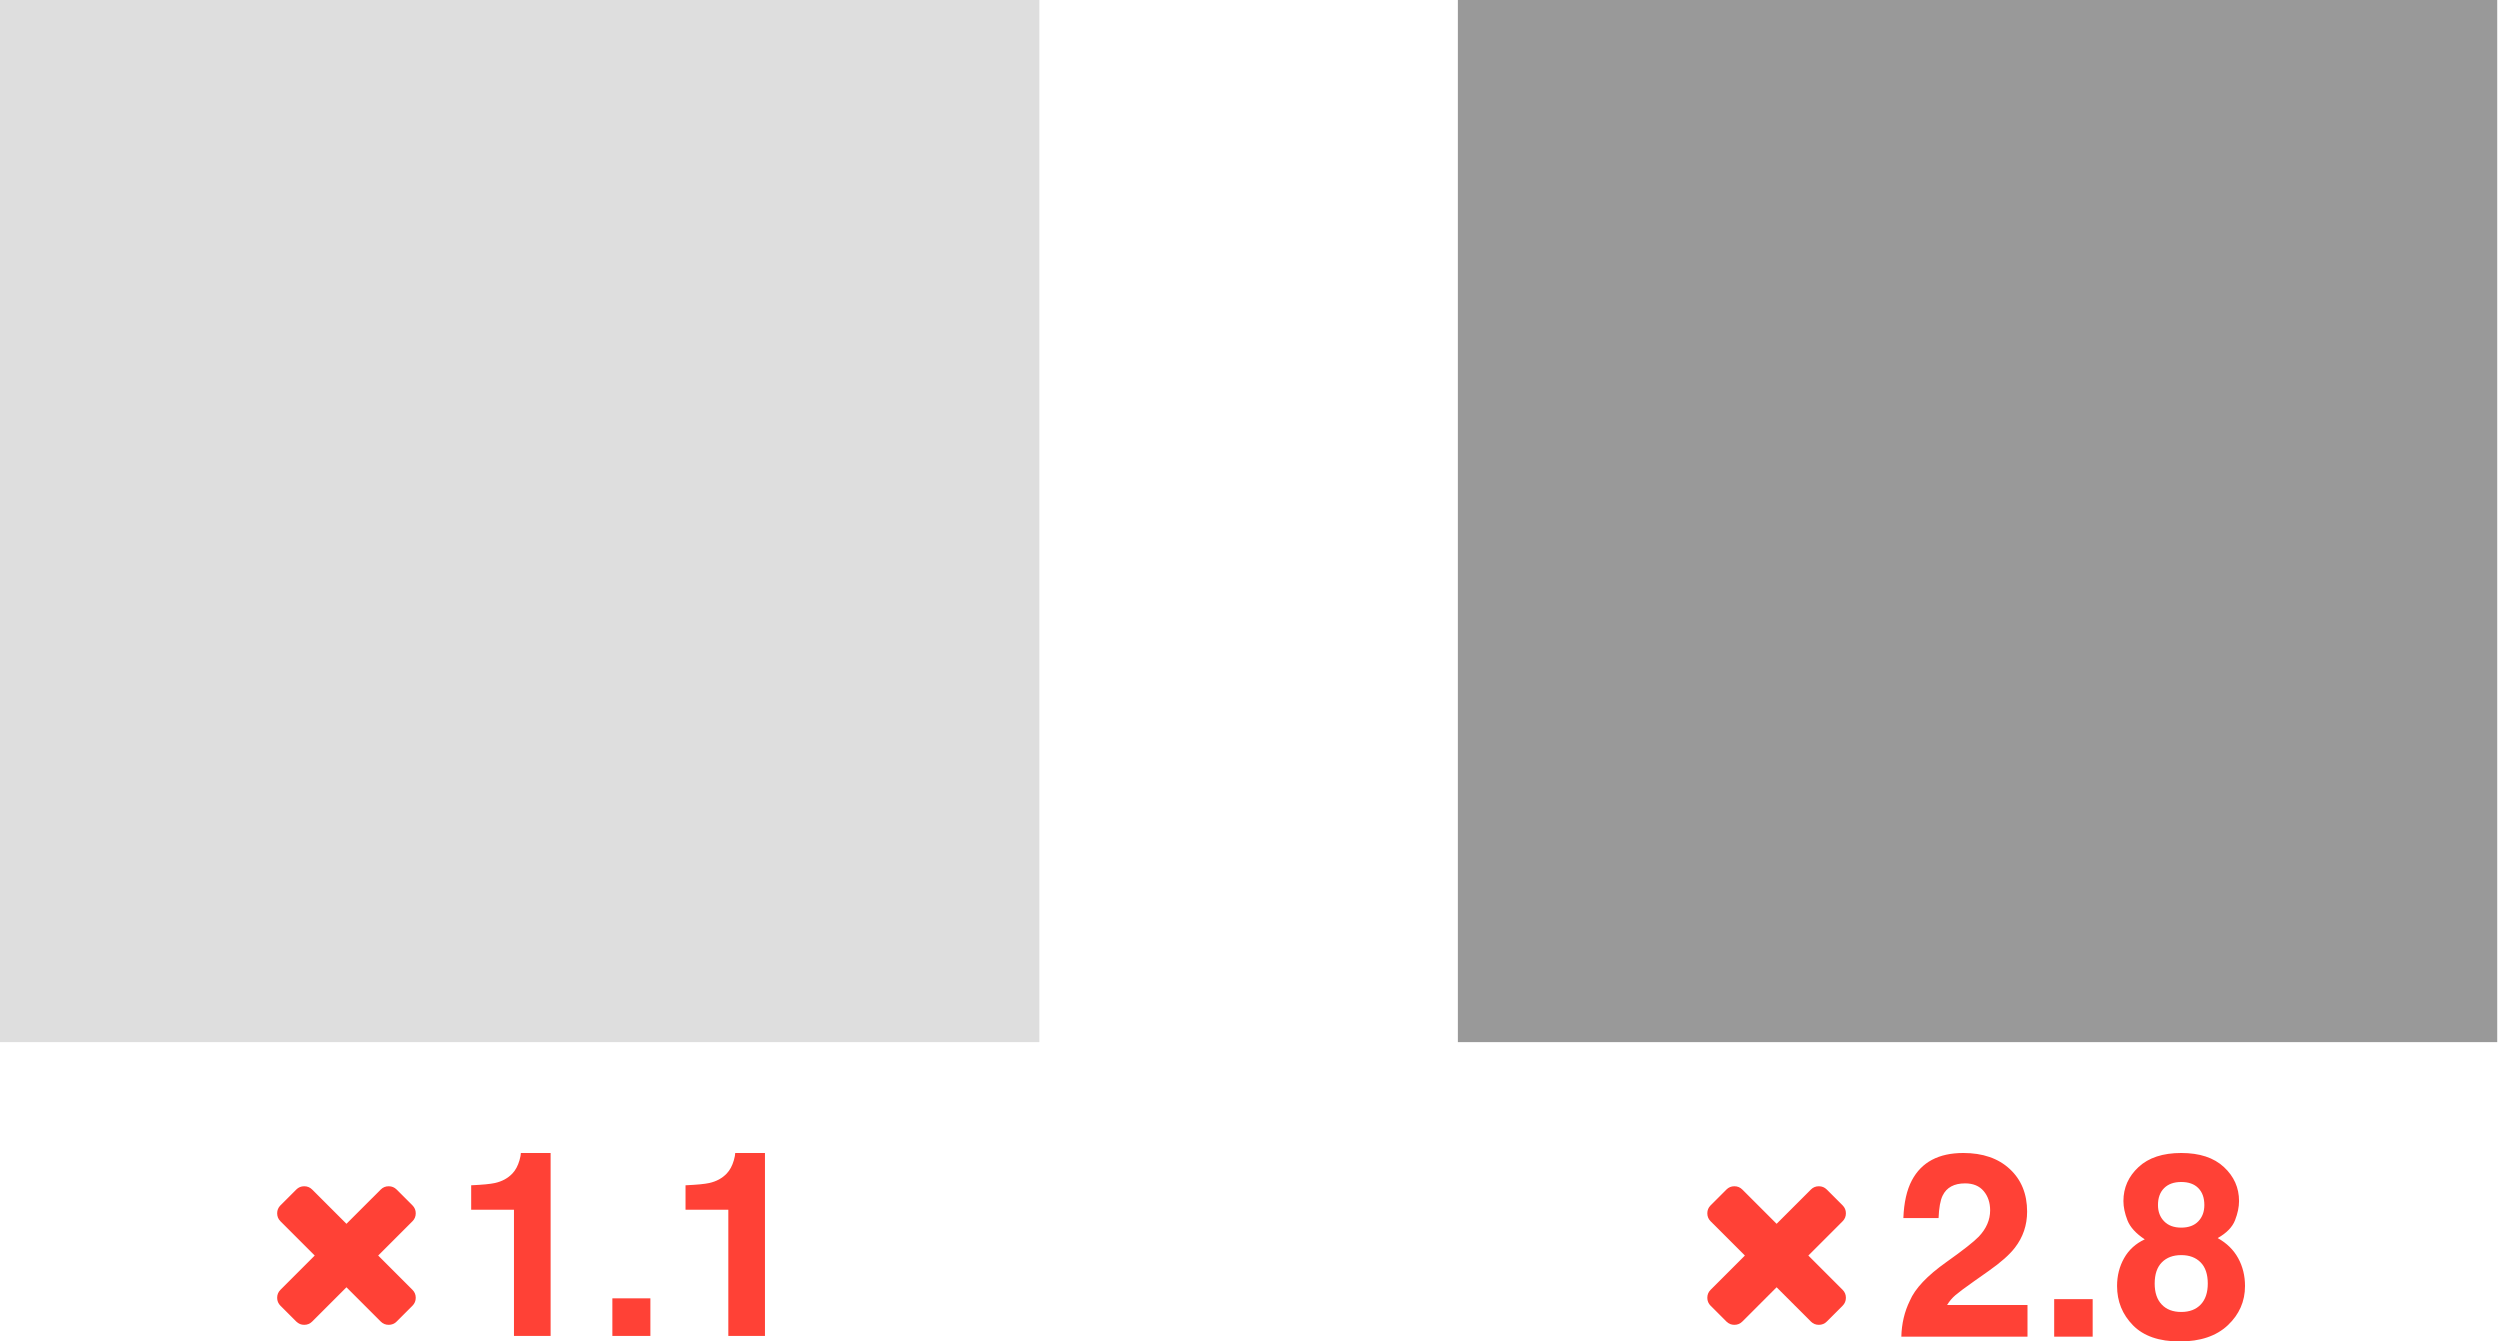 <?xml version="1.0" encoding="UTF-8"?>
<svg width="451px" height="242px" viewBox="0 0 451 242" version="1.1" xmlns="http://www.w3.org/2000/svg" xmlns:xlink="http://www.w3.org/1999/xlink">
    <!-- Generator: Sketch 47.1 (45422) - http://www.bohemiancoding.com/sketch -->
    <title>grays</title>
    <desc>Created with Sketch.</desc>
    <defs></defs>
    <g id="Page-1" stroke="none" stroke-width="1" fill="none" fill-rule="evenodd">
        <g id="grays" fill-rule="nonzero">
            <rect id="Rectangle" fill="#DEDEDE" x="0" y="0" width="187.5" height="188"></rect>
            <g id="Group" transform="translate(50, 208)" fill="#FF4136">
                <path d="M35,10.241 L35,5.826 C37.038,5.735 38.464,5.599 39.279,5.417 C40.577,5.128 41.633,4.552 42.449,3.687 C43.007,3.095 43.43,2.306 43.716,1.32 C43.882,0.728 43.965,0.288 43.965,0 L49.331,0 L49.331,33 L42.72,33 L42.72,10.241 L35,10.241 Z M60.47,26.218 L67.33,26.218 L67.33,33 L60.47,33 L60.47,26.218 Z M73.669,10.241 L73.669,5.826 C75.707,5.735 77.133,5.599 77.948,5.417 C79.246,5.128 80.302,4.552 81.117,3.687 C81.676,3.095 82.099,2.306 82.385,1.32 C82.551,0.728 82.634,0.288 82.634,0 L88,0 L88,33 L81.389,33 L81.389,10.241 L73.669,10.241 Z" id="1.1"></path>
                <path d="M25,26.118 C25,26.679 24.804,27.156 24.411,27.549 L21.549,30.411 C21.156,30.804 20.679,31 20.118,31 C19.557,31 19.08,30.804 18.687,30.411 L12.5,24.224 L6.313,30.411 C5.92,30.804 5.443,31 4.882,31 C4.321,31 3.844,30.804 3.451,30.411 L0.589,27.549 C0.196,27.156 0,26.679 0,26.118 C0,25.557 0.196,25.08 0.589,24.687 L6.776,18.5 L0.589,12.313 C0.196,11.92 0,11.443 0,10.882 C0,10.321 0.196,9.844 0.589,9.451 L3.451,6.589 C3.844,6.196 4.321,6 4.882,6 C5.443,6 5.92,6.196 6.313,6.589 L12.5,12.776 L18.687,6.589 C19.08,6.196 19.557,6 20.118,6 C20.679,6 21.156,6.196 21.549,6.589 L24.411,9.451 C24.804,9.844 25,10.321 25,10.882 C25,11.443 24.804,11.92 24.411,12.313 L18.224,18.5 L24.411,24.687 C24.804,25.08 25,25.557 25,26.118 Z" id="Shape"></path>
            </g>
            <rect id="Rectangle-Copy" fill="#999999" x="263" y="0" width="187.5" height="188"></rect>
            <g id="Group-2" transform="translate(308, 208)" fill="#FF4136">
                <path d="M36.536,26.654 C37.468,24.456 39.668,22.128 43.137,19.672 C46.147,17.534 48.095,16.003 48.982,15.078 C50.341,13.638 51.021,12.061 51.021,10.348 C51.021,8.953 50.632,7.793 49.852,6.868 C49.073,5.943 47.958,5.481 46.506,5.481 C44.52,5.481 43.167,6.216 42.449,7.687 C42.037,8.536 41.792,9.885 41.716,11.735 L35.367,11.735 C35.474,8.93 35.986,6.664 36.902,4.935 C38.644,1.645 41.739,0 46.185,0 C49.7,0 52.496,0.967 54.574,2.9 C56.652,4.833 57.691,7.391 57.691,10.575 C57.691,13.016 56.958,15.184 55.491,17.08 C54.528,18.338 52.947,19.74 50.746,21.287 L48.133,23.129 C46.498,24.281 45.379,25.115 44.776,25.631 C44.172,26.146 43.664,26.745 43.251,27.427 L57.76,27.427 L57.76,33.136 L35,33.136 C35.061,30.771 35.573,28.61 36.536,26.654 Z M62.573,26.359 L69.518,26.359 L69.518,33.136 L62.573,33.136 L62.573,26.359 Z M81.976,27.336 C82.824,28.231 83.996,28.678 85.494,28.678 C86.991,28.678 88.164,28.231 89.012,27.336 C89.86,26.442 90.284,25.184 90.284,23.561 C90.284,21.878 89.853,20.601 88.989,19.729 C88.126,18.857 86.961,18.421 85.494,18.421 C84.027,18.421 82.862,18.857 81.999,19.729 C81.135,20.601 80.704,21.878 80.704,23.561 C80.704,25.184 81.128,26.442 81.976,27.336 Z M75.191,18.967 C76.039,17.466 77.281,16.337 78.916,15.579 C77.311,14.517 76.268,13.369 75.787,12.133 C75.306,10.897 75.065,9.741 75.065,8.665 C75.065,6.269 75.974,4.226 77.793,2.536 C79.611,0.845 82.178,0 85.494,0 C88.81,0 91.377,0.845 93.195,2.536 C95.014,4.226 95.923,6.269 95.923,8.665 C95.923,9.741 95.682,10.897 95.201,12.133 C94.719,13.369 93.677,14.441 92.072,15.351 C93.707,16.261 94.937,17.466 95.762,18.967 C96.587,20.468 97,22.144 97,23.993 C97,26.768 95.965,29.129 93.894,31.078 C91.824,33.026 88.932,34 85.219,34 C81.506,34 78.694,33.026 76.784,31.078 C74.874,29.129 73.919,26.768 73.919,23.993 C73.919,22.144 74.343,20.468 75.191,18.967 Z M82.411,12.326 C83.152,13.085 84.18,13.464 85.494,13.464 C86.823,13.464 87.851,13.085 88.577,12.326 C89.303,11.568 89.665,10.59 89.665,9.393 C89.665,8.089 89.303,7.069 88.577,6.334 C87.851,5.598 86.823,5.231 85.494,5.231 C84.18,5.231 83.152,5.598 82.411,6.334 C81.67,7.069 81.299,8.089 81.299,9.393 C81.299,10.59 81.67,11.568 82.411,12.326 Z" id="2.8"></path>
                <path d="M25,26.118 C25,26.679 24.804,27.156 24.411,27.549 L21.549,30.411 C21.156,30.804 20.679,31 20.118,31 C19.557,31 19.08,30.804 18.687,30.411 L12.5,24.224 L6.313,30.411 C5.92,30.804 5.443,31 4.882,31 C4.321,31 3.844,30.804 3.451,30.411 L0.589,27.549 C0.196,27.156 0,26.679 0,26.118 C0,25.557 0.196,25.08 0.589,24.687 L6.776,18.5 L0.589,12.313 C0.196,11.92 0,11.443 0,10.882 C0,10.321 0.196,9.844 0.589,9.451 L3.451,6.589 C3.844,6.196 4.321,6 4.882,6 C5.443,6 5.92,6.196 6.313,6.589 L12.5,12.776 L18.687,6.589 C19.08,6.196 19.557,6 20.118,6 C20.679,6 21.156,6.196 21.549,6.589 L24.411,9.451 C24.804,9.844 25,10.321 25,10.882 C25,11.443 24.804,11.92 24.411,12.313 L18.224,18.5 L24.411,24.687 C24.804,25.08 25,25.557 25,26.118 Z" id="Shape-Copy"></path>
            </g>
        </g>
    </g>
</svg>